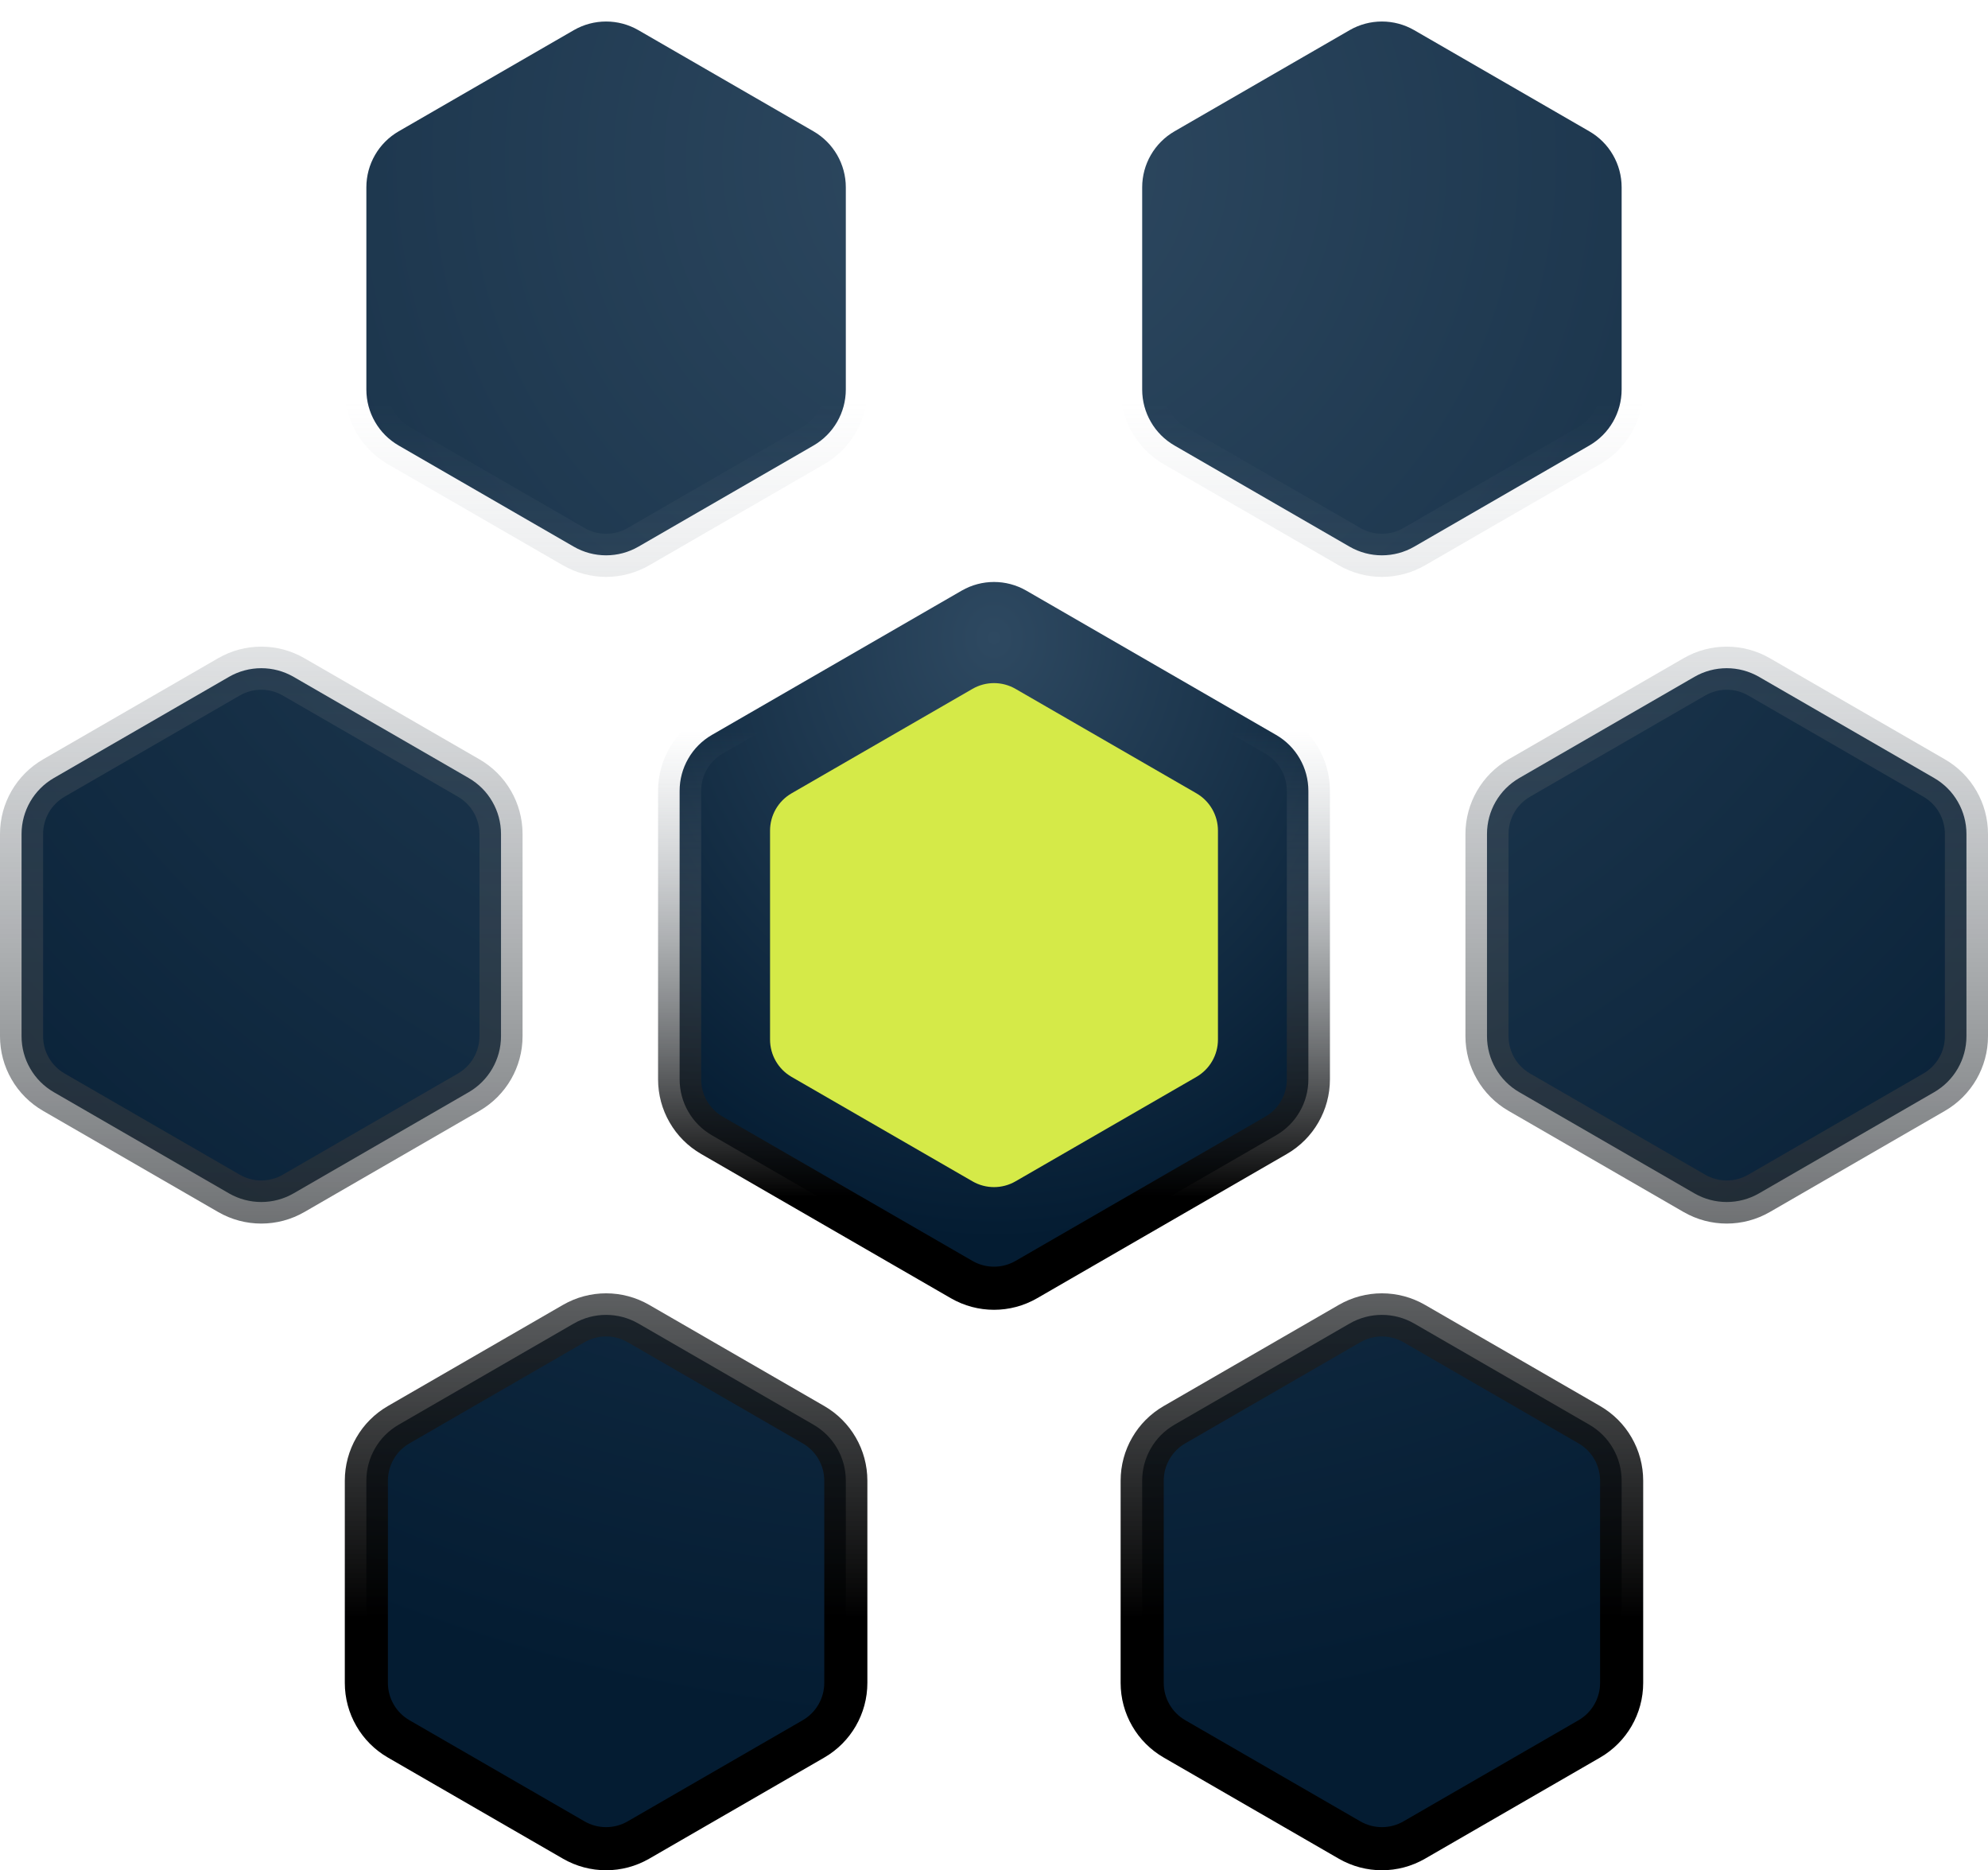 <svg xmlns="http://www.w3.org/2000/svg" width="46.124" height="43.381" viewBox="0 0 46.124 43.381"><defs><radialGradient id="a" cx="50%" cy="8.372%" r="84.452%" fx="50%" fy="8.372%"><stop offset="0%" stop-color="#2E4961"/><stop offset="100%" stop-color="#041C32"/></radialGradient><linearGradient id="b" x1="50%" x2="50%" y1="21.348%" y2="86.706%"><stop offset="0%" stop-color="#818C96" stop-opacity="0"/><stop offset="100%"/></linearGradient></defs><g fill="none" fill-rule="evenodd" transform="translate(-.938 -2.31)"><rect width="48" height="48"/><path fill="url(#a)" fill-rule="nonzero" stroke="url(#b)" d="M23.25,16.01 C23.714,15.742 24.286,15.742 24.75,16.01 L30.544,19.356 C30.776,19.49 30.964,19.68 31.093,19.905 C31.223,20.129 31.294,20.387 31.294,20.655 L31.294,27.345 C31.294,27.613 31.223,27.871 31.093,28.095 C30.964,28.32 30.776,28.51 30.544,28.644 L24.75,31.99 C24.286,32.258 23.714,32.258 23.25,31.99 L17.456,28.644 C17.224,28.51 17.036,28.32 16.907,28.095 C16.777,27.871 16.706,27.613 16.706,27.345 L16.706,20.655 C16.706,20.387 16.777,20.129 16.907,19.905 C17.036,19.68 17.224,19.49 17.456,19.356 Z"/><path fill="#D5EA48" fill-rule="nonzero" d="M24.5,18.289 L28.696,20.711 C29.006,20.89 29.196,21.22 29.196,21.577 L29.196,26.423 C29.196,26.78 29.006,27.11 28.696,27.289 L24.5,29.711 C24.191,29.89 23.809,29.89 23.5,29.711 L19.304,27.289 C18.994,27.11 18.804,26.78 18.804,26.423 L18.804,21.577 C18.804,21.22 18.994,20.89 19.304,20.711 L23.5,18.289 C23.809,18.11 24.191,18.11 24.5,18.289 Z"/><path fill="url(#a)" fill-rule="nonzero" stroke="url(#b)" d="M6.25 18.01C6.714 17.742 7.286 17.742 7.75 18.01L11.812 20.356C12.044 20.49 12.232 20.68 12.361 20.905 12.491 21.129 12.562 21.387 12.562 21.655L12.562 26.345C12.562 26.881 12.276 27.376 11.812 27.644L7.75 29.99C7.286 30.258 6.714 30.258 6.25 29.99L2.188 27.644C1.956 27.51 1.768 27.32 1.639 27.095 1.509 26.871 1.438 26.613 1.438 26.345L1.438 21.655C1.438 21.119 1.724 20.624 2.188 20.356ZM40.25 18.01C40.714 17.742 41.286 17.742 41.75 18.01L45.812 20.356C46.044 20.49 46.232 20.68 46.361 20.905 46.491 21.129 46.562 21.387 46.562 21.655L46.562 26.345C46.562 26.881 46.276 27.376 45.812 27.644L41.75 29.99C41.286 30.258 40.714 30.258 40.25 29.99L36.188 27.644C35.724 27.376 35.438 26.881 35.438 26.345L35.438 21.655C35.438 21.119 35.724 20.624 36.188 20.356ZM32.25 3.01C32.714 2.742 33.286 2.742 33.75 3.01L37.812 5.356C38.044 5.49 38.232 5.68 38.361 5.905 38.491 6.129 38.562 6.387 38.562 6.655L38.562 11.345C38.562 11.881 38.276 12.376 37.812 12.644L33.75 14.99C33.286 15.258 32.714 15.258 32.25 14.99L28.188 12.644C27.956 12.51 27.768 12.32 27.639 12.095 27.509 11.871 27.438 11.613 27.438 11.345L27.438 6.655C27.438 6.119 27.724 5.624 28.188 5.356ZM14.25 3.01C14.714 2.742 15.286 2.742 15.75 3.01L19.812 5.356C20.276 5.624 20.562 6.119 20.562 6.655L20.562 11.345C20.562 11.881 20.276 12.376 19.812 12.644L15.75 14.99C15.286 15.258 14.714 15.258 14.25 14.99L10.188 12.644C9.956 12.51 9.768 12.32 9.639 12.095 9.509 11.871 9.438 11.613 9.438 11.345L9.438 6.655C9.438 6.119 9.724 5.624 10.188 5.356ZM32.25 33.01C32.714 32.742 33.286 32.742 33.75 33.01L37.812 35.356C38.044 35.49 38.232 35.68 38.361 35.905 38.491 36.129 38.562 36.387 38.562 36.655L38.562 41.345C38.562 41.881 38.276 42.376 37.812 42.644L33.75 44.99C33.286 45.258 32.714 45.258 32.25 44.99L28.188 42.644C27.956 42.51 27.768 42.32 27.639 42.095 27.509 41.871 27.438 41.613 27.438 41.345L27.438 36.655C27.438 36.387 27.509 36.129 27.639 35.905 27.768 35.68 27.956 35.49 28.188 35.356ZM14.25 33.01C14.714 32.742 15.286 32.742 15.75 33.01L19.812 35.356C20.044 35.49 20.232 35.68 20.361 35.905 20.491 36.129 20.562 36.387 20.562 36.655L20.562 41.345C20.562 41.881 20.276 42.376 19.812 42.644L15.75 44.99C15.286 45.258 14.714 45.258 14.25 44.99L10.188 42.644C9.956 42.51 9.768 42.32 9.639 42.095 9.509 41.871 9.438 41.613 9.438 41.345L9.438 36.655C9.438 36.387 9.509 36.129 9.639 35.905 9.768 35.68 9.956 35.49 10.188 35.356Z"/></g></svg>